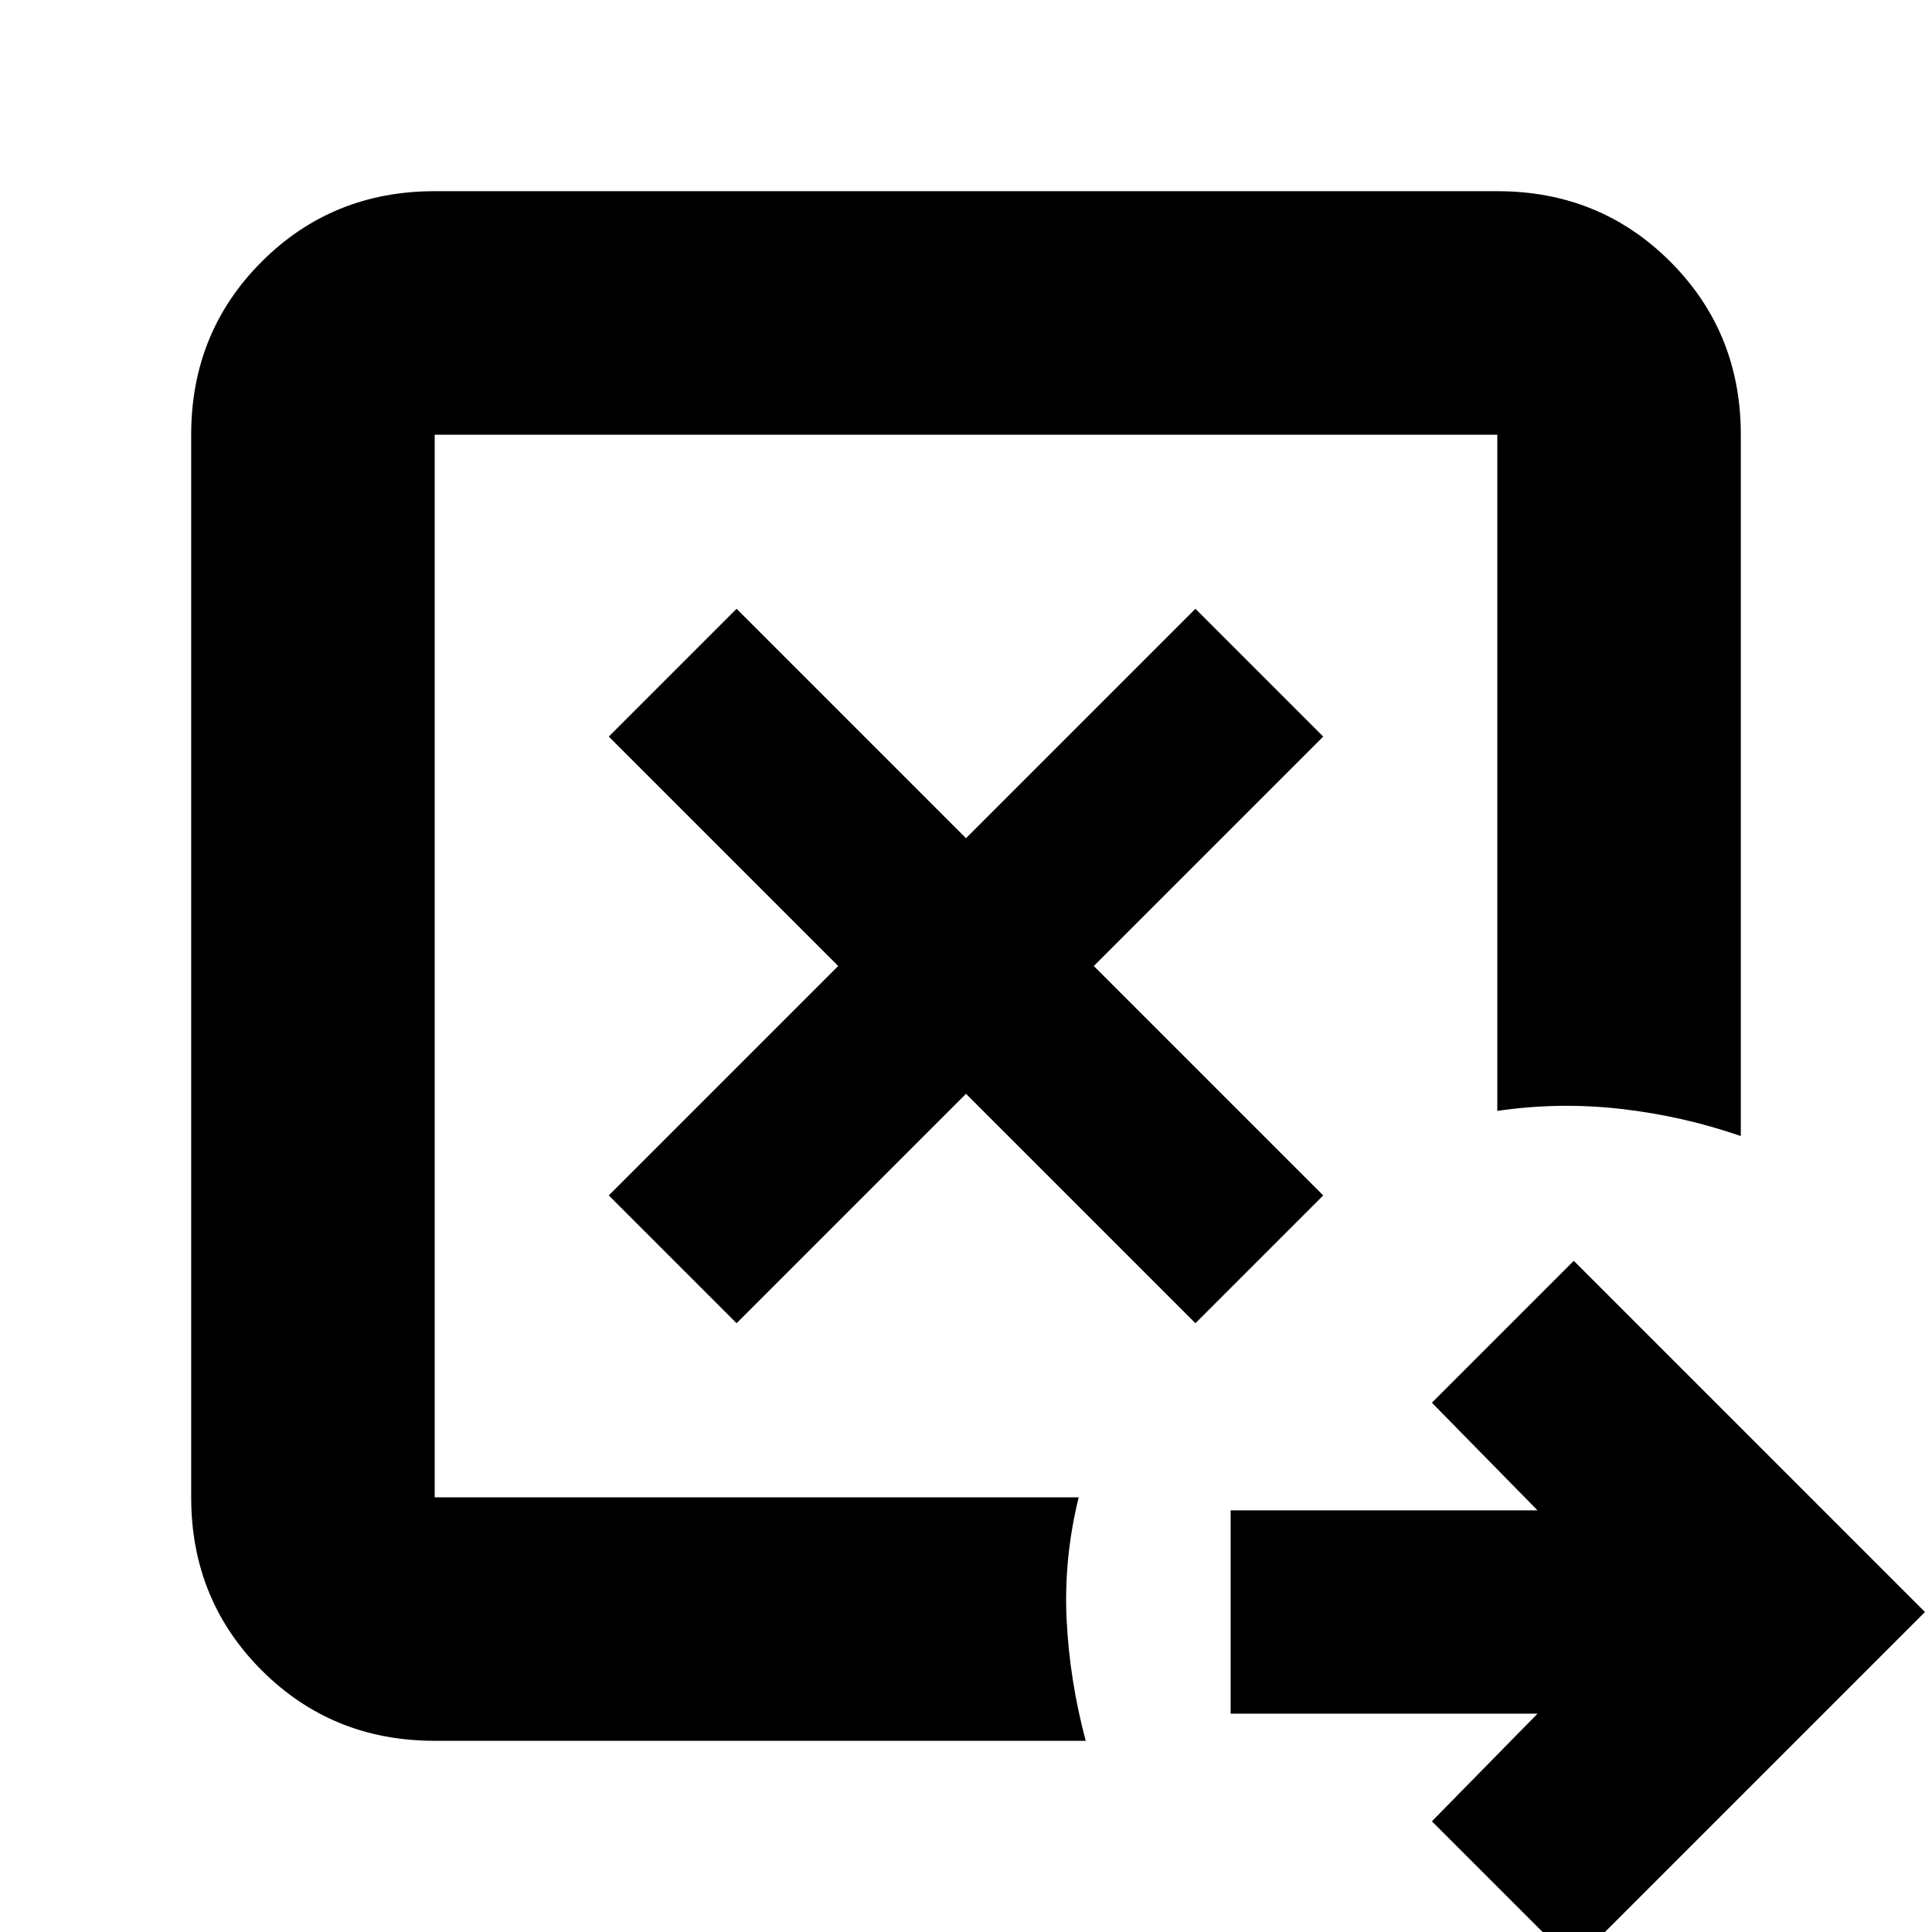 <svg xmlns="http://www.w3.org/2000/svg" height="24" viewBox="0 -960 960 960" width="24"><path d="m366-302.5 114-114 114 114 63.5-63.5-114-114 114-114-63.5-63.5-114 114-114-114-63.5 63.5 114 114-114 114 63.5 63.5ZM216-216v-528 528.5-.5Zm0 121q-50.94 0-85.97-35.03T95-216v-528q0-50.94 35.03-85.97T216-865h528q50.94 0 85.97 35.03T865-744v348.5q-28.87-10-59.69-13.5-30.81-3.5-61.31 1v-336H216v528h320q-7.5 30.5-6 60.81 1.5 30.32 9.5 60.19H216ZM782 15.5 711.5-55l52.5-53.5H611.5v-101H764L711.5-263l70.5-70.5L956.5-159 782 15.5Z"/></svg>